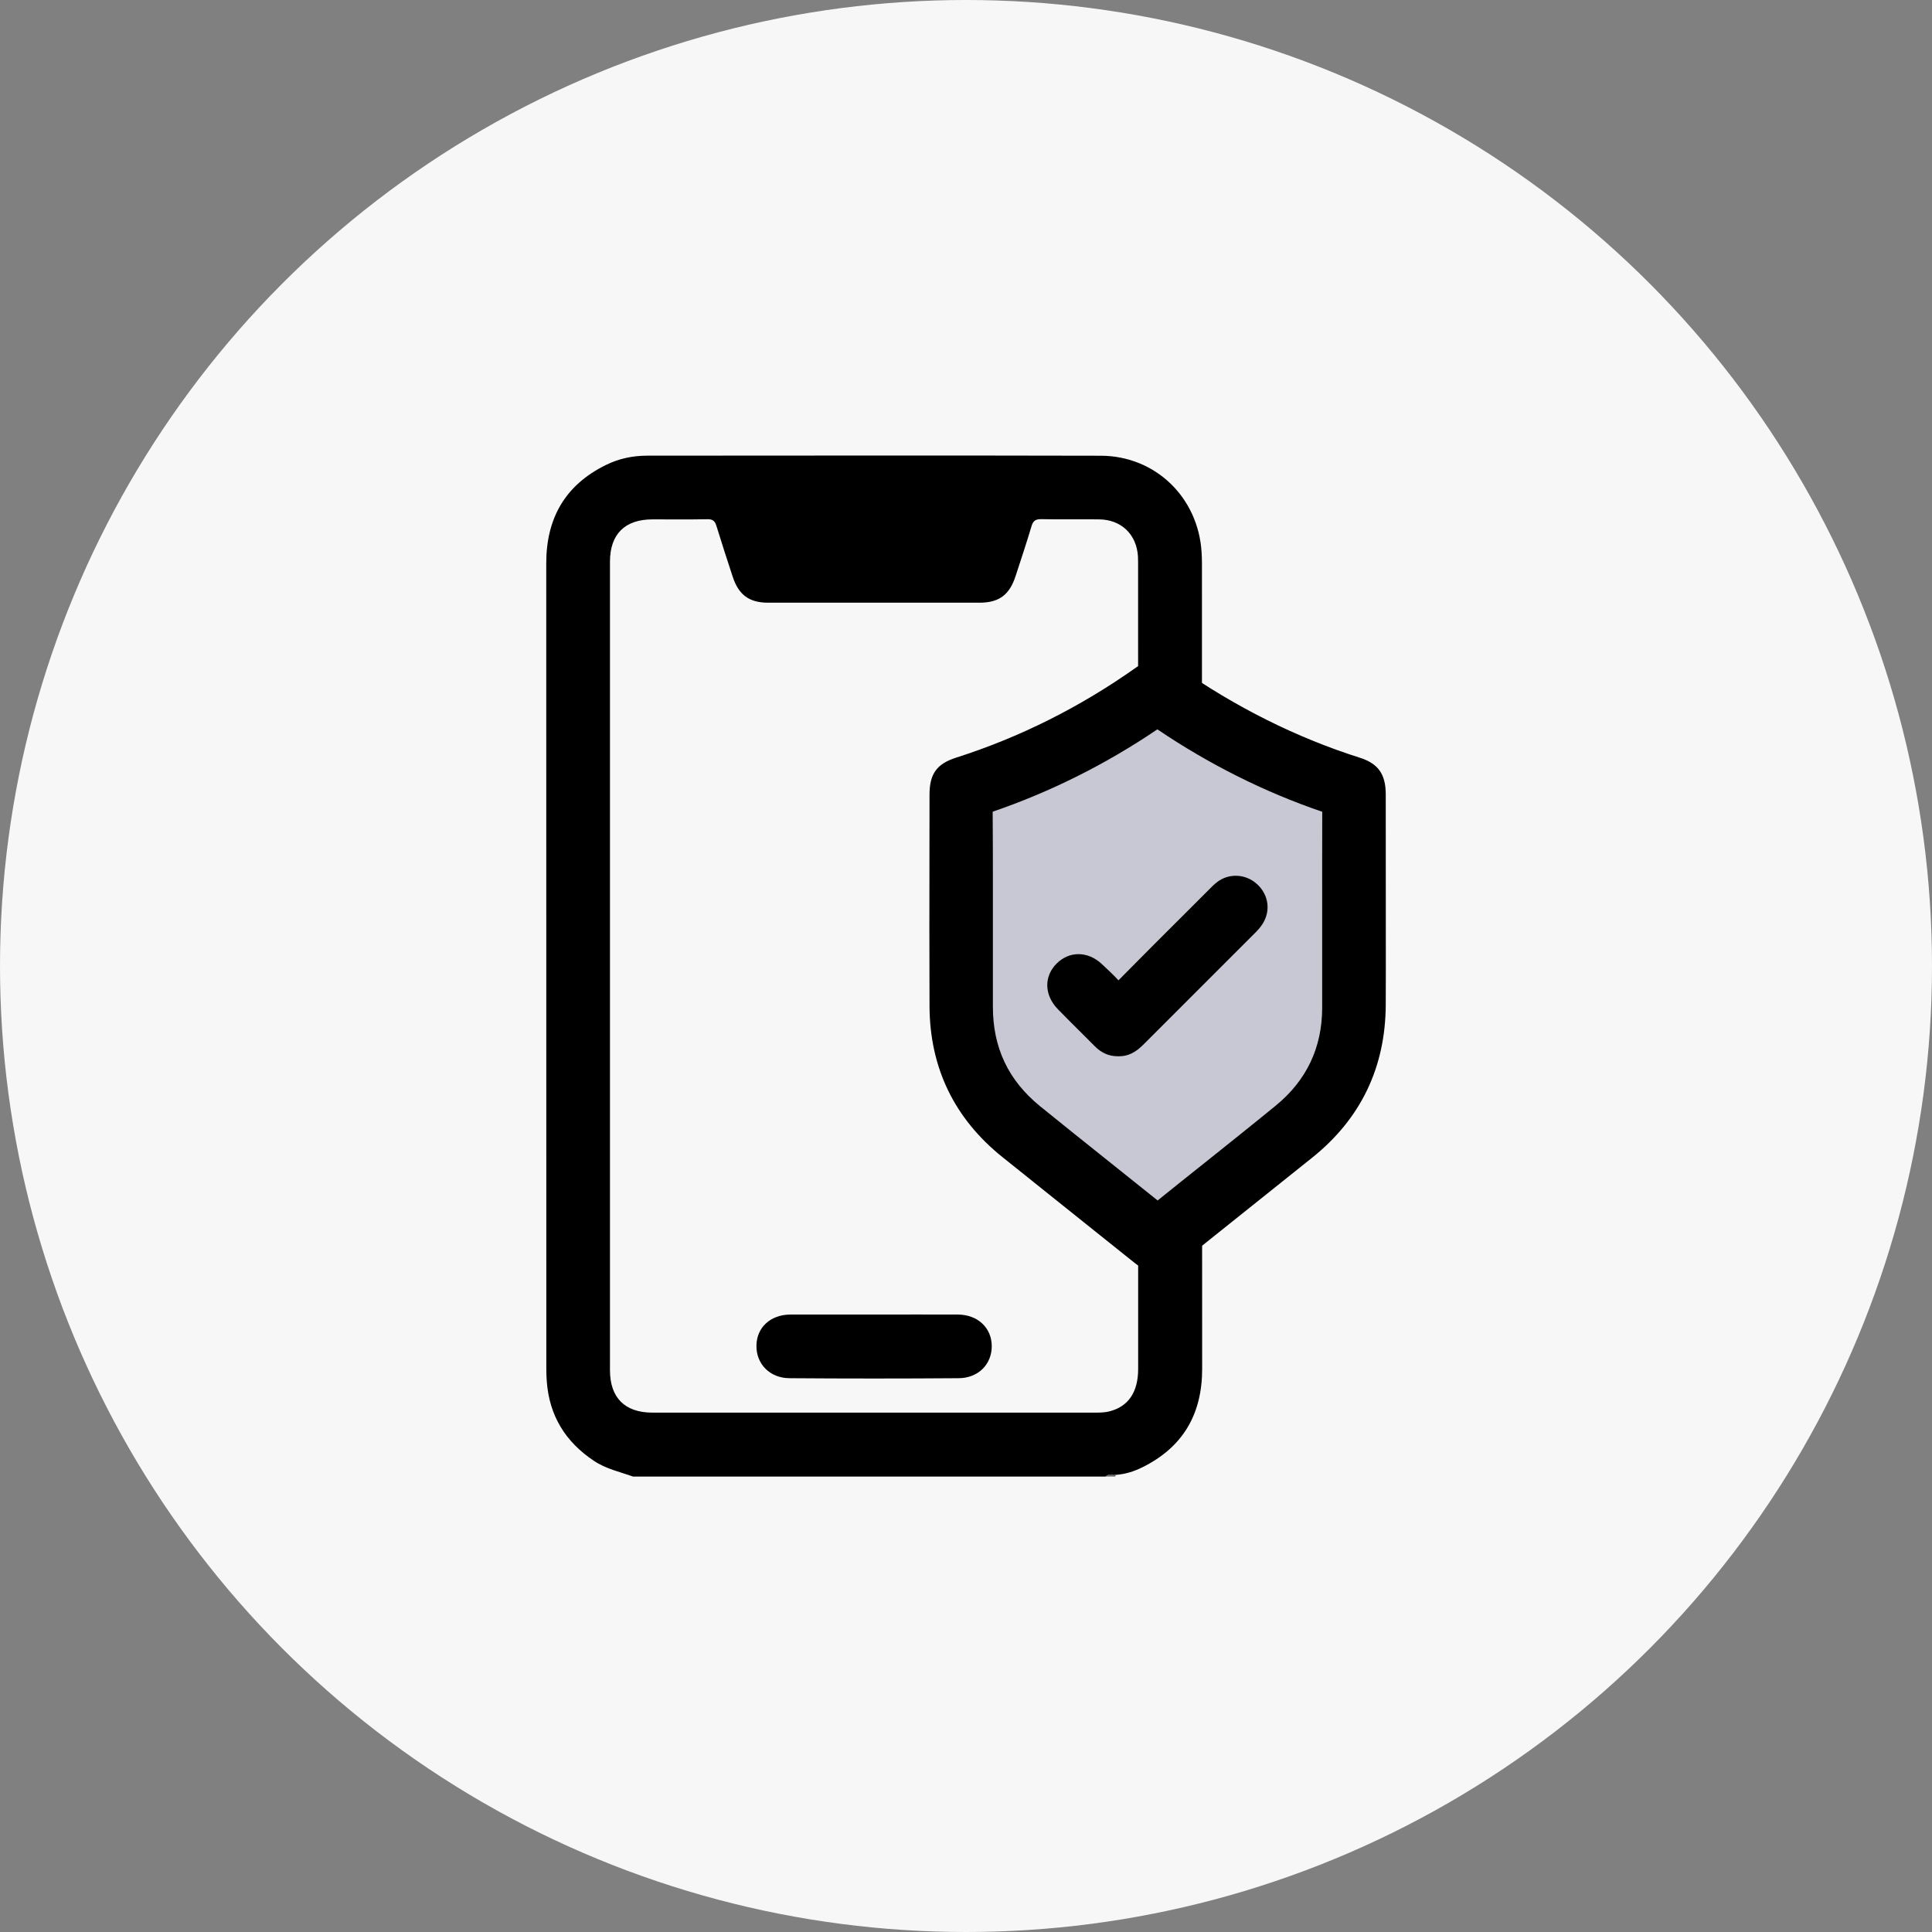 <?xml version="1.0" encoding="utf-8"?>
<!-- Generator: Adobe Illustrator 27.0.1, SVG Export Plug-In . SVG Version: 6.00 Build 0)  -->
<svg version="1.1" id="레이어_1" xmlns="http://www.w3.org/2000/svg" xmlns:xlink="http://www.w3.org/1999/xlink" x="0px"
	 y="0px" viewBox="0 0 273.82 273.82" style="enable-background:new 0 0 273.82 273.82;" xml:space="preserve">
<rect x="0" y="0" width="273.82" height="273.82" fill="#808080" stroke="none"/>
<style type="text/css">
	.st0{fill:#F7F7F7;}
	.st1{fill:#4F4F4F;}
	.st2{fill:#FFFFFF;}
	.st3{fill:#C7C8D4;}
</style>
<circle class="st0" cx="136.91" cy="136.91" r="136.91"/>
<g>
	<g>
		<path d="M170.35,79.83c0-0.52-0.02-1.04-0.05-1.55c-0.47-7.77-6.53-13.67-14.29-13.69c-21.42-0.05-42.85-0.02-64.27-0.01
			c-2.05,0-4.02,0.41-5.86,1.32c-5.79,2.84-8.47,7.57-8.46,13.96c0.01,38.05,0.01,76.1,0.01,114.15c0,0.61,0.02,1.22,0.07,1.83
			c0.37,4.83,2.65,8.52,6.67,11.2c1.7,1.14,3.67,1.56,5.54,2.23c22.32,0,44.65,0,66.97,0c0.44-0.36,0.95-0.33,1.47-0.24
			c1.33-0.09,2.59-0.49,3.77-1.08c5.78-2.86,8.47-7.58,8.46-13.97C170.35,155.93,170.36,117.88,170.35,79.83z M161.31,137.06
			c0,18.98,0,37.96,0,56.94c0,3.33-1.41,5.39-4.15,6.05c-0.59,0.14-1.21,0.16-1.82,0.16c-20.96,0.01-41.91,0.01-62.87,0
			c-3.9,0-6.02-2.1-6.02-6.02c-0.01-38.19-0.01-76.39,0-114.58c0-3.91,2.12-6,6.03-6c2.59,0,5.18,0.03,7.77-0.02
			c0.74-0.02,1.07,0.23,1.28,0.92c0.74,2.42,1.53,4.83,2.32,7.24c0.84,2.56,2.33,3.67,5.02,3.67c9.98,0.01,19.97,0.01,29.95,0
			c2.77,0,4.25-1.11,5.11-3.75c0.77-2.36,1.56-4.72,2.27-7.11c0.23-0.76,0.58-0.99,1.38-0.98c2.73,0.06,5.46,0,8.19,0.03
			c3.13,0.03,5.32,2.12,5.51,5.24c0.03,0.52,0.02,1.04,0.02,1.55C161.31,99.29,161.31,118.18,161.31,137.06z"/>
		<path class="st1" d="M156.66,209.26c0.47,0,0.94,0,1.41,0c0.03-0.08,0.05-0.16,0.06-0.24
			C157.67,209.27,157.11,208.93,156.66,209.26z"/>
		<path class="st1" d="M156.66,209.26c0.45-0.33,1.01,0.01,1.47-0.24C157.61,208.93,157.1,208.9,156.66,209.26z"/>
		<path d="M135.75,186.31c-3.91-0.02-7.81,0-11.72,0c-4,0-8-0.01-12,0c-2.83,0.01-4.79,1.82-4.82,4.41
			c-0.04,2.58,1.89,4.59,4.67,4.61c8,0.06,16,0.06,24,0c2.8-0.02,4.71-2.01,4.68-4.59C140.53,188.16,138.55,186.32,135.75,186.31z"
			/>
	</g>
	<g>
		<path class="st2" d="M164.06,173.77c-0.83,0-1.44-0.42-1.82-0.73c-2.44-1.97-4.89-3.92-7.34-5.87c-3.22-2.57-6.43-5.13-9.63-7.73
			c-5.29-4.3-7.97-9.96-7.96-16.82c0-2.94,0-5.89,0-8.83l0-7.77c0-3.64,0.01-7.28-0.02-10.92c-0.01-0.61-0.02-2.47,2.23-3.24
			c7.93-2.71,15.52-6.5,22.58-11.28c0.43-0.29,1.09-0.67,1.94-0.67c0.85,0,1.5,0.38,1.92,0.66c7.15,4.82,14.74,8.62,22.57,11.28
			c1.53,0.52,2.28,1.57,2.27,3.2c-0.02,5.09-0.02,10.18-0.01,15.27c0,4.18,0.01,8.37,0,12.55c-0.02,6.68-2.65,12.21-7.82,16.45
			c-3.39,2.77-6.86,5.55-10.22,8.23c-2.28,1.82-4.57,3.65-6.84,5.48C165.51,173.35,164.89,173.77,164.06,173.77L164.06,173.77z
			 M158.64,146.3c0.29,0,0.63-0.28,1.15-0.81l15.57-15.58c0.25-0.25,0.52-0.53,0.69-0.79c0.37-0.57,0.1-1.02-0.19-1.29
			c-0.21-0.2-0.47-0.31-0.73-0.31c-0.21,0-0.4,0.07-0.58,0.2c-0.23,0.17-0.47,0.42-0.73,0.68l-3.08,3.08
			c-3.4,3.4-6.81,6.8-10.18,10.22c-0.44,0.45-1.13,1.04-2.1,1.04c-1.03,0-1.71-0.65-2.14-1.14c-0.74-0.85-1.58-1.63-2.47-2.46
			c-0.35-0.33-0.71-0.51-1.02-0.51c-0.23,0-0.45,0.1-0.67,0.32c-0.23,0.22-0.76,0.74,0.19,1.72c1.03,1.05,2.07,2.1,3.12,3.14
			c0.69,0.68,1.37,1.37,2.05,2.05c0.41,0.41,0.65,0.45,0.85,0.45c0.01,0,0.03,0,0.06,0C158.51,146.3,158.64,146.3,158.64,146.3z"/>
		<path class="st3" d="M187.98,113.46c-8.18-2.78-15.82-6.65-22.98-11.48c-0.74-0.5-1.22-0.49-1.96,0.01
			c-7.15,4.84-14.81,8.69-22.98,11.48c-0.88,0.3-1.08,0.74-1.07,1.62c0.05,4.9,0.02,9.79,0.02,14.69c0,4.28,0,8.57,0,12.85
			c-0.01,6.33,2.44,11.52,7.34,15.5c5.62,4.57,11.32,9.05,16.96,13.6c0.59,0.48,0.94,0.46,1.53-0.01
			c5.67-4.58,11.41-9.08,17.05-13.71c4.75-3.89,7.18-8.97,7.19-15.14c0.02-9.27-0.02-18.55,0.02-27.82
			C189.1,114.14,188.82,113.75,187.98,113.46z M177.49,130.04c-0.25,0.39-0.58,0.74-0.91,1.07c-5.19,5.2-10.38,10.39-15.57,15.58
			c-0.71,0.71-1.44,1.37-2.51,1.3c-0.9,0.03-1.57-0.35-2.15-0.95c-1.72-1.74-3.47-3.45-5.18-5.2c-1.32-1.36-1.37-2.94-0.17-4.12
			c1.14-1.12,2.71-1.07,4.03,0.16c0.9,0.83,1.8,1.67,2.6,2.59c0.64,0.74,1.05,0.73,1.74,0.02c4.33-4.39,8.7-8.74,13.06-13.1
			c0.37-0.37,0.72-0.75,1.13-1.06c1.08-0.8,2.51-0.68,3.48,0.24C178.04,127.54,178.23,128.89,177.49,130.04z"/>
		<path d="M164.07,180.37c-1.35,0-2.46-0.74-3.36-1.46l-4.78-3.82c-4.62-3.69-9.24-7.39-13.85-11.09
			c-6.83-5.48-10.31-12.68-10.34-21.41c-0.03-7.28-0.02-14.56-0.01-21.85l0.01-8.11c0-2.95,1.02-4.37,3.77-5.25
			c9.01-2.87,17.59-7.17,25.5-12.77c0.77-0.54,1.81-1.17,3.04-1.17c1.2,0,2.19,0.58,2.91,1.08c8.14,5.7,16.8,10.03,25.76,12.87
			c2.61,0.83,3.68,2.33,3.68,5.2c0,3.77,0.01,19.97,0.01,19.97c0,3.28,0.01,6.57-0.01,9.85c-0.04,8.88-3.55,16.16-10.43,21.67
			c0,0-13.08,10.47-18.52,14.81C166.54,179.63,165.43,180.37,164.07,180.37C164.07,180.37,164.07,180.37,164.07,180.37z
			 M140.69,115.07c0.03,3.65,0.03,7.31,0.03,10.96l0,7.76c0,2.95,0,5.89,0,8.84c-0.01,5.86,2.19,10.5,6.71,14.17
			c3.19,2.59,6.4,5.15,9.6,7.71c2.35,1.87,4.7,3.75,7.04,5.63c2.18-1.76,4.37-3.51,6.56-5.25c3.35-2.68,6.82-5.44,10.19-8.2
			c4.35-3.56,6.56-8.21,6.57-13.83c0.01-4.18,0.01-8.36,0-12.55c0-5.09-0.01-10.17,0.01-15.26c-8.11-2.76-15.96-6.68-23.35-11.67
			c-0.01,0-0.01-0.01-0.02-0.01c-0.01,0.01-0.02,0.01-0.03,0.02c-7.28,4.93-15.13,8.85-23.31,11.65
			C140.69,115.06,140.69,115.07,140.69,115.07z"/>
		<path d="M194.71,112.6c0-2.07-0.57-2.97-2.5-3.58c-9.44-2.98-18.14-7.42-26.23-13.1c-1.52-1.07-2.42-1.03-3.99,0.08
			c-7.99,5.66-16.63,10.02-25.97,13c-2.05,0.66-2.59,1.44-2.59,3.63c0,9.98-0.03,19.97,0.01,29.95c0.03,8.23,3.28,14.94,9.7,20.09
			c6.2,4.98,12.42,9.94,18.63,14.9c1.81,1.45,2.78,1.45,4.62-0.01c6.18-4.93,12.35-9.87,18.52-14.81
			c6.52-5.22,9.75-12.02,9.79-20.35c0.02-4.76,0-9.51,0-14.27C194.71,122.96,194.71,117.78,194.71,112.6z M189.08,142.87
			c-0.02,6.16-2.45,11.25-7.19,15.14c-5.64,4.62-11.38,9.12-17.05,13.71c-0.58,0.47-0.93,0.49-1.53,0.01
			c-5.64-4.55-11.34-9.03-16.96-13.6c-4.9-3.98-7.34-9.17-7.34-15.5c0.01-4.28,0-8.57,0-12.85c0-4.9,0.02-9.79-0.02-14.69
			c-0.01-0.88,0.2-1.32,1.07-1.62c8.17-2.79,15.83-6.64,22.98-11.48c0.74-0.5,1.22-0.51,1.96-0.01c7.16,4.83,14.8,8.7,22.98,11.48
			c0.84,0.29,1.12,0.67,1.12,1.58C189.06,124.32,189.1,133.6,189.08,142.87z"/>
		<path d="M158.39,149.7c-1.23,0-2.3-0.47-3.26-1.45c-0.68-0.68-1.36-1.36-2.04-2.04c-1.06-1.05-2.11-2.1-3.15-3.17
			c-1.96-2-2.02-4.69-0.14-6.52c0.86-0.84,1.92-1.29,3.05-1.29c1.18,0,2.34,0.49,3.33,1.42c0.78,0.73,1.59,1.48,2.34,2.29
			c3.26-3.31,6.55-6.59,9.84-9.87l3.06-3.06c0.32-0.33,0.69-0.7,1.13-1.03c0.76-0.57,1.66-0.86,2.6-0.86c1.13,0,2.22,0.44,3.07,1.24
			c1.61,1.53,1.89,3.78,0.7,5.62c-0.35,0.54-0.77,0.98-1.14,1.34L162.2,147.9c-0.67,0.67-1.8,1.8-3.56,1.8
			C158.64,149.7,158.4,149.7,158.39,149.7z"/>
		<path d="M173.56,126.35c-0.41,0.31-0.77,0.69-1.13,1.06c-4.36,4.36-8.74,8.71-13.06,13.1c-0.7,0.71-1.1,0.72-1.74-0.02
			c-0.8-0.92-1.7-1.76-2.6-2.59c-1.32-1.23-2.89-1.28-4.03-0.16c-1.2,1.18-1.16,2.76,0.17,4.12c1.71,1.75,3.46,3.46,5.18,5.2
			c0.59,0.59,1.26,0.98,2.15,0.95c1.07,0.07,1.79-0.59,2.51-1.3c5.19-5.2,10.38-10.39,15.57-15.58c0.33-0.33,0.66-0.68,0.91-1.07
			c0.75-1.15,0.55-2.5-0.45-3.45C176.06,125.67,174.63,125.55,173.56,126.35z"/>
	</g>
</g>
</svg>
